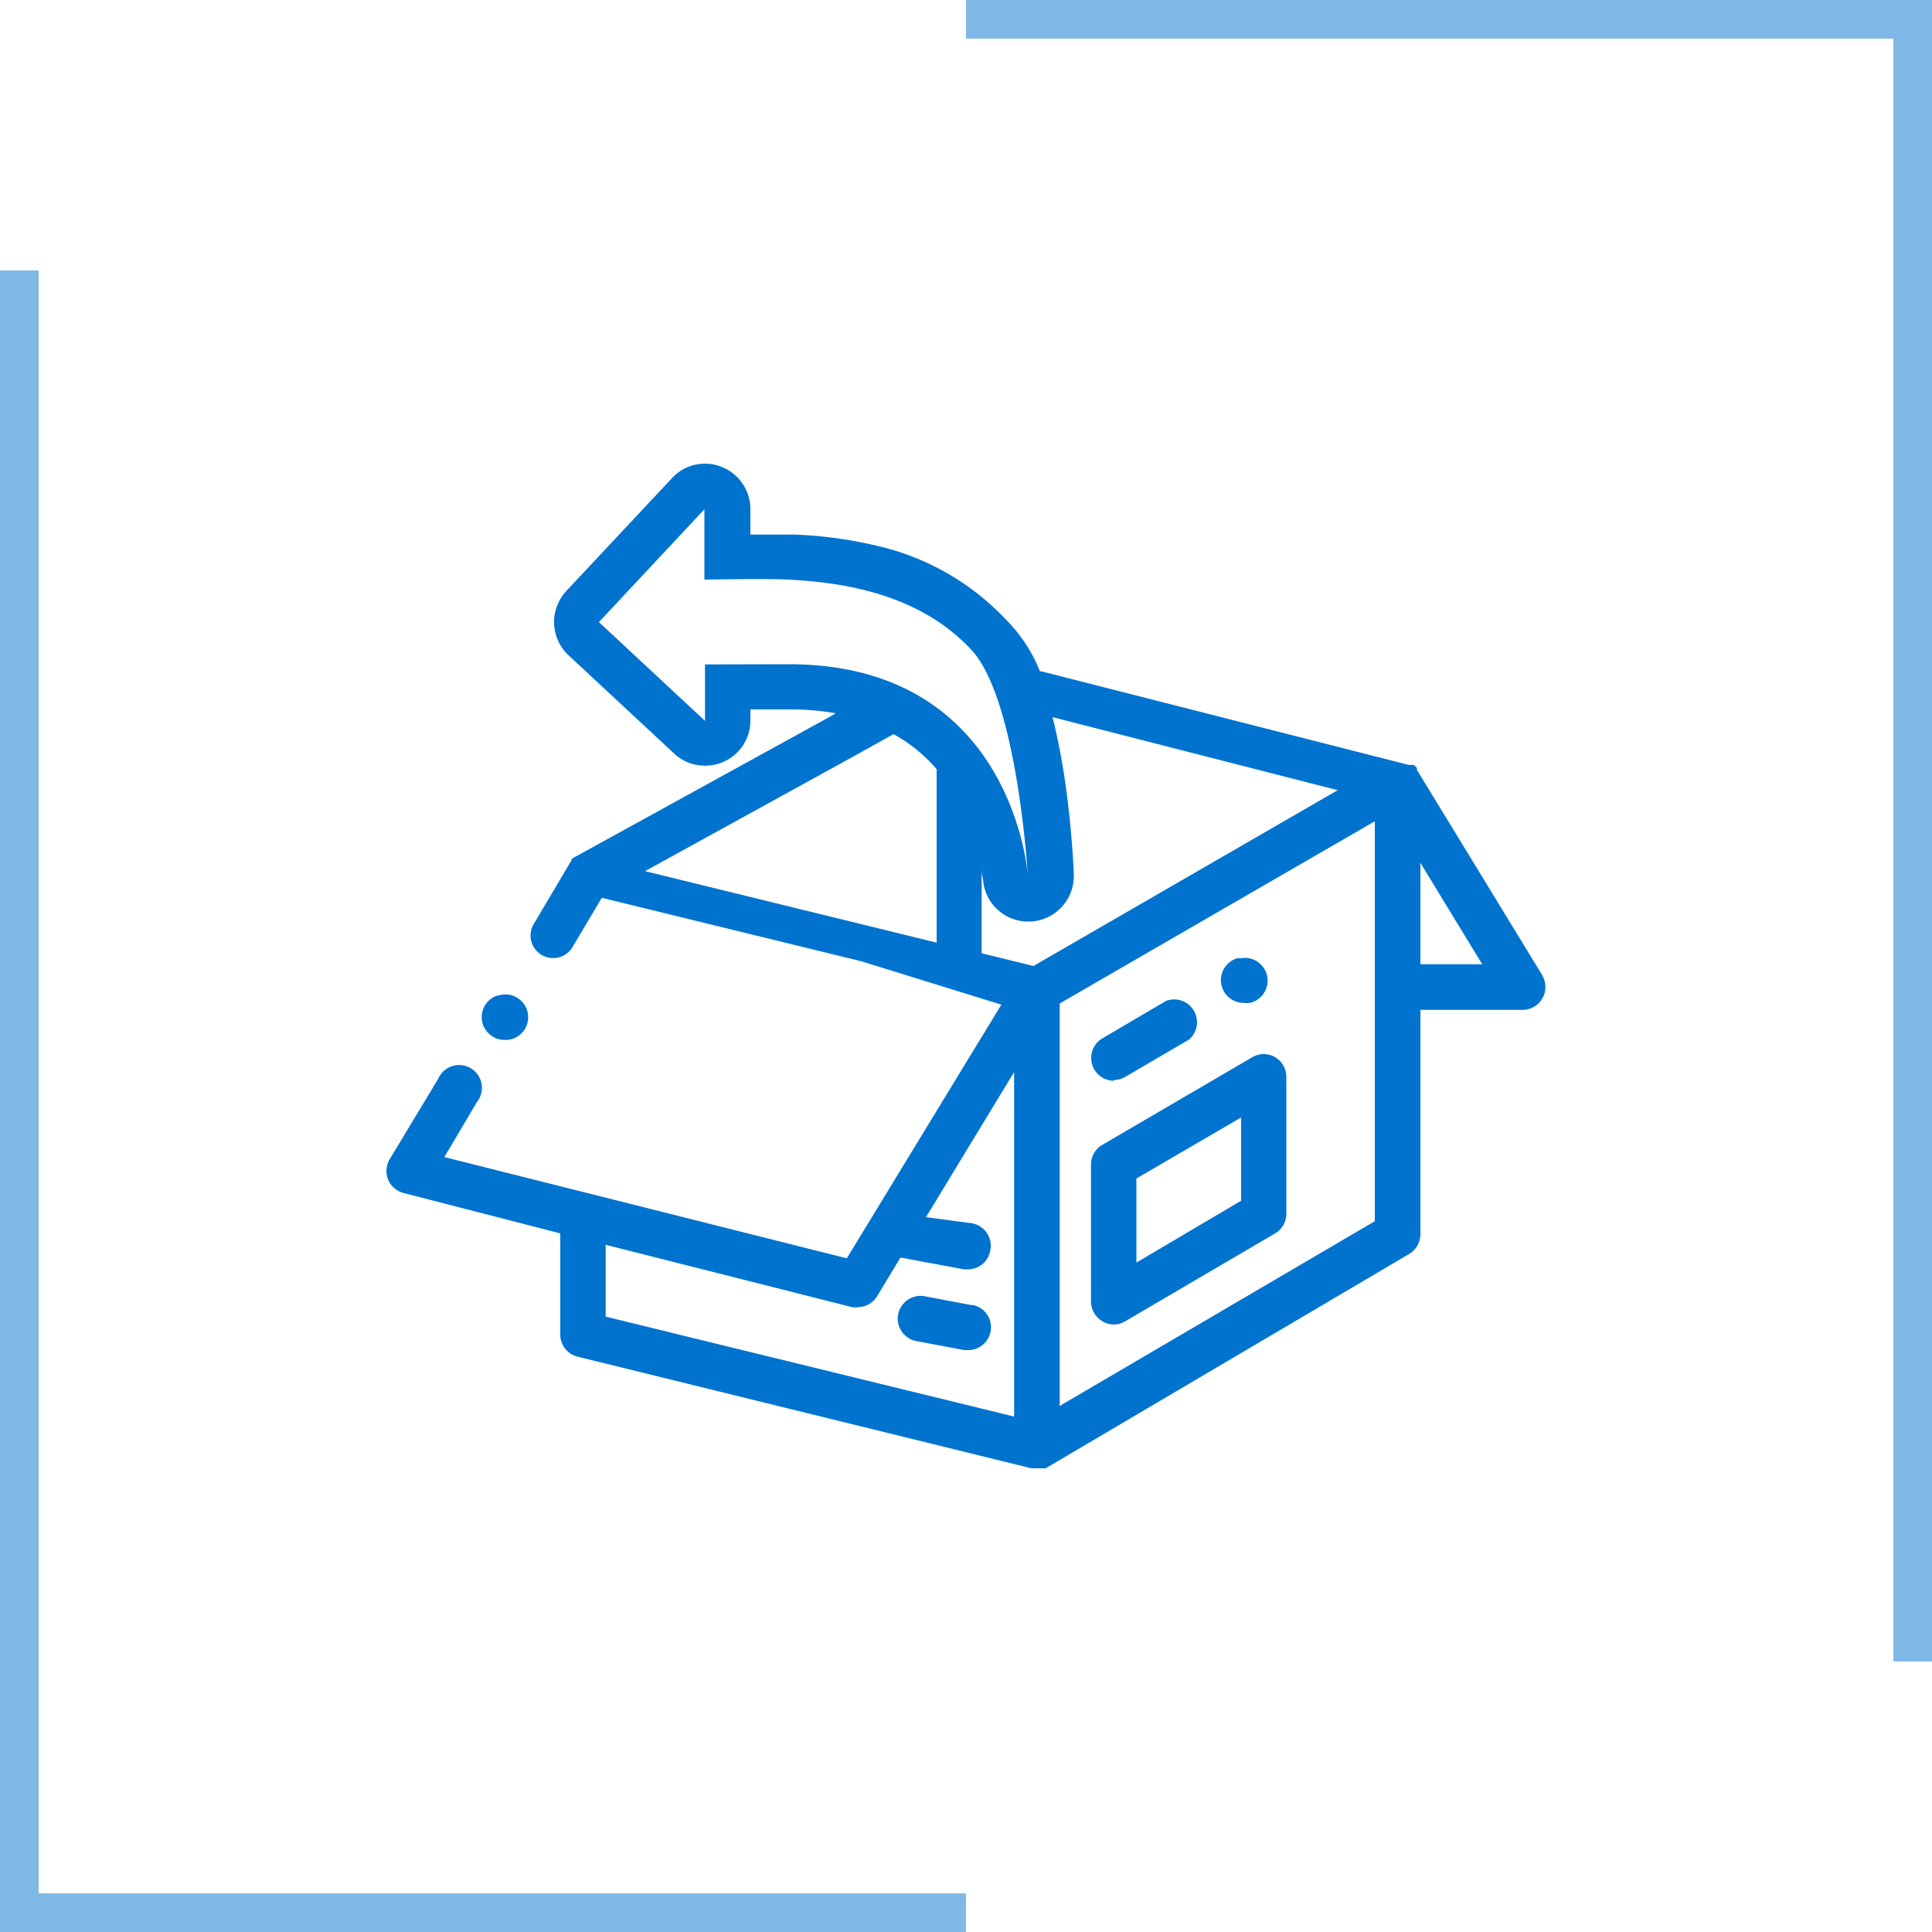 <svg xmlns="http://www.w3.org/2000/svg" width="100" height="100" viewBox="0 0 100 100"><defs><style>.cls-1{fill:#7fb9e7;}.cls-2{fill:#0073cf;}</style></defs><title>i-whybuy6</title><g id="Layer_1" data-name="Layer 1"><polygon class="cls-1" points="2 98 2 14 0 14 0 98 0 100 2 100 50 100 50 98 2 98"/><polygon class="cls-1" points="98 2 98 86 100 86 100 2 100 0 98 0 50 0 50 2 98 2"/></g><g id="Layer_7" data-name="Layer 7"><path class="cls-2" d="M79.83,50.48,73.34,39.85v0l0,0,0-.05,0,0,0-.06h0l0,0h0l-.1-.09h0a.24.24,0,0,0-.09-.06h0l-.11,0h0l-.13,0h0l-19-4.84-.08,0A8.05,8.05,0,0,0,52,32a13.18,13.18,0,0,0-6.61-3.75,21.94,21.94,0,0,0-4.26-.58H38.84V26.36a2.35,2.35,0,0,0-1.48-2.19,2.21,2.21,0,0,0-.87-.17,2.31,2.31,0,0,0-1.71.75l-5.46,5.83a2.38,2.38,0,0,0-.64,1.7,2.35,2.35,0,0,0,.75,1.64L34.89,39a2.31,2.31,0,0,0,1.6.63,2.33,2.33,0,0,0,2.35-2.35v-.56h2a13.24,13.24,0,0,1,2.42.2l-.4.23-13.27,7.3,0,0h0l0,0,0,0h0l0,0,0,0h0v0h0l0,0,0,0,0,0,0,0,0,0,0,0h0l0,.06,0,0-1.91,3.23a1.17,1.17,0,1,0,2,1.2l1.47-2.47,13.41,3.28L51.83,52l-8,13.13L23,59.89l1.68-2.84a1.18,1.18,0,1,0-2-1.21L20.17,60a1.2,1.2,0,0,0-.08,1.06,1.18,1.18,0,0,0,.8.69L29,63.84v5.23a1.18,1.18,0,0,0,.89,1.15L53.39,76h.45L54,76h0l.12,0h0l.12-.07h0L72.93,64.91a1.2,1.2,0,0,0,.59-1V52.27h5.3a1.18,1.18,0,0,0,1-1.79ZM69.24,40.9,53.49,50l-2.68-.66V45c0,.28.06.45.07.49a2.34,2.34,0,0,0,2.34,2.21h.11a2.36,2.36,0,0,0,2.25-2.44c0-.1-.09-2.44-.5-5.14q-.26-1.65-.6-3ZM36.49,34.39v2.92L31,32.2l5.46-5.84V30s3.28-.06,4.37,0c2.53.14,6.66.62,9.46,3.65,2.38,2.57,2.91,11.67,2.91,11.67s-.72-10.94-12.37-10.94ZM44,39.25,46.25,38a8.1,8.1,0,0,1,2.23,1.81v.08l0,8.9L33.39,45.09ZM31.35,64.43l12.76,3.23a1,1,0,0,0,.29,0,1.19,1.19,0,0,0,1-.57l1.21-2,3.28.61.22,0a1.17,1.17,0,0,0,1.15-1,1.18,1.18,0,0,0-.94-1.38L47.93,63l4.56-7.51V73.32L31.35,68.15Zm39.81-1.22L54.85,72.77V51.94l16.31-9.43Zm2.36-13.3V44.66l3.2,5.25Z" transform="translate(0 0)"/><path class="cls-2" d="M66,54.72a1.16,1.16,0,0,0-1.18,0l-7.77,4.54a1.18,1.18,0,0,0-.58,1v7.13a1.19,1.19,0,0,0,.59,1,1.14,1.14,0,0,0,1.18,0L66,63.84a1.18,1.18,0,0,0,.58-1V55.74A1.19,1.19,0,0,0,66,54.72Zm-1.76,7.43-5.42,3.2V61l5.42-3.16Z" transform="translate(0 0)"/><path class="cls-2" d="M50.33,67.56l-2.49-.47a1.18,1.18,0,0,0-.43,2.32l2.49.47.22,0a1.18,1.18,0,0,0,.21-2.34Z" transform="translate(0 0)"/><path class="cls-2" d="M57.65,55.9a1.16,1.16,0,0,0,.59-.16l3.3-1.93a1.18,1.18,0,0,0-1.19-2l-3.3,1.94a1.18,1.18,0,0,0,.6,2.19Z" transform="translate(0 0)"/><path class="cls-2" d="M64.11,49.58l0,0a1.18,1.18,0,0,0,.26,2.33.84.84,0,0,0,.27,0h.06a1.18,1.18,0,0,0-.54-2.3Z" transform="translate(0 0)"/><path class="cls-2" d="M26,53.82a1.24,1.24,0,0,0,.27,0l.05,0a1.18,1.18,0,1,0-.53-2.29h-.06A1.18,1.18,0,0,0,26,53.82Z" transform="translate(0 0)"/></g></svg>